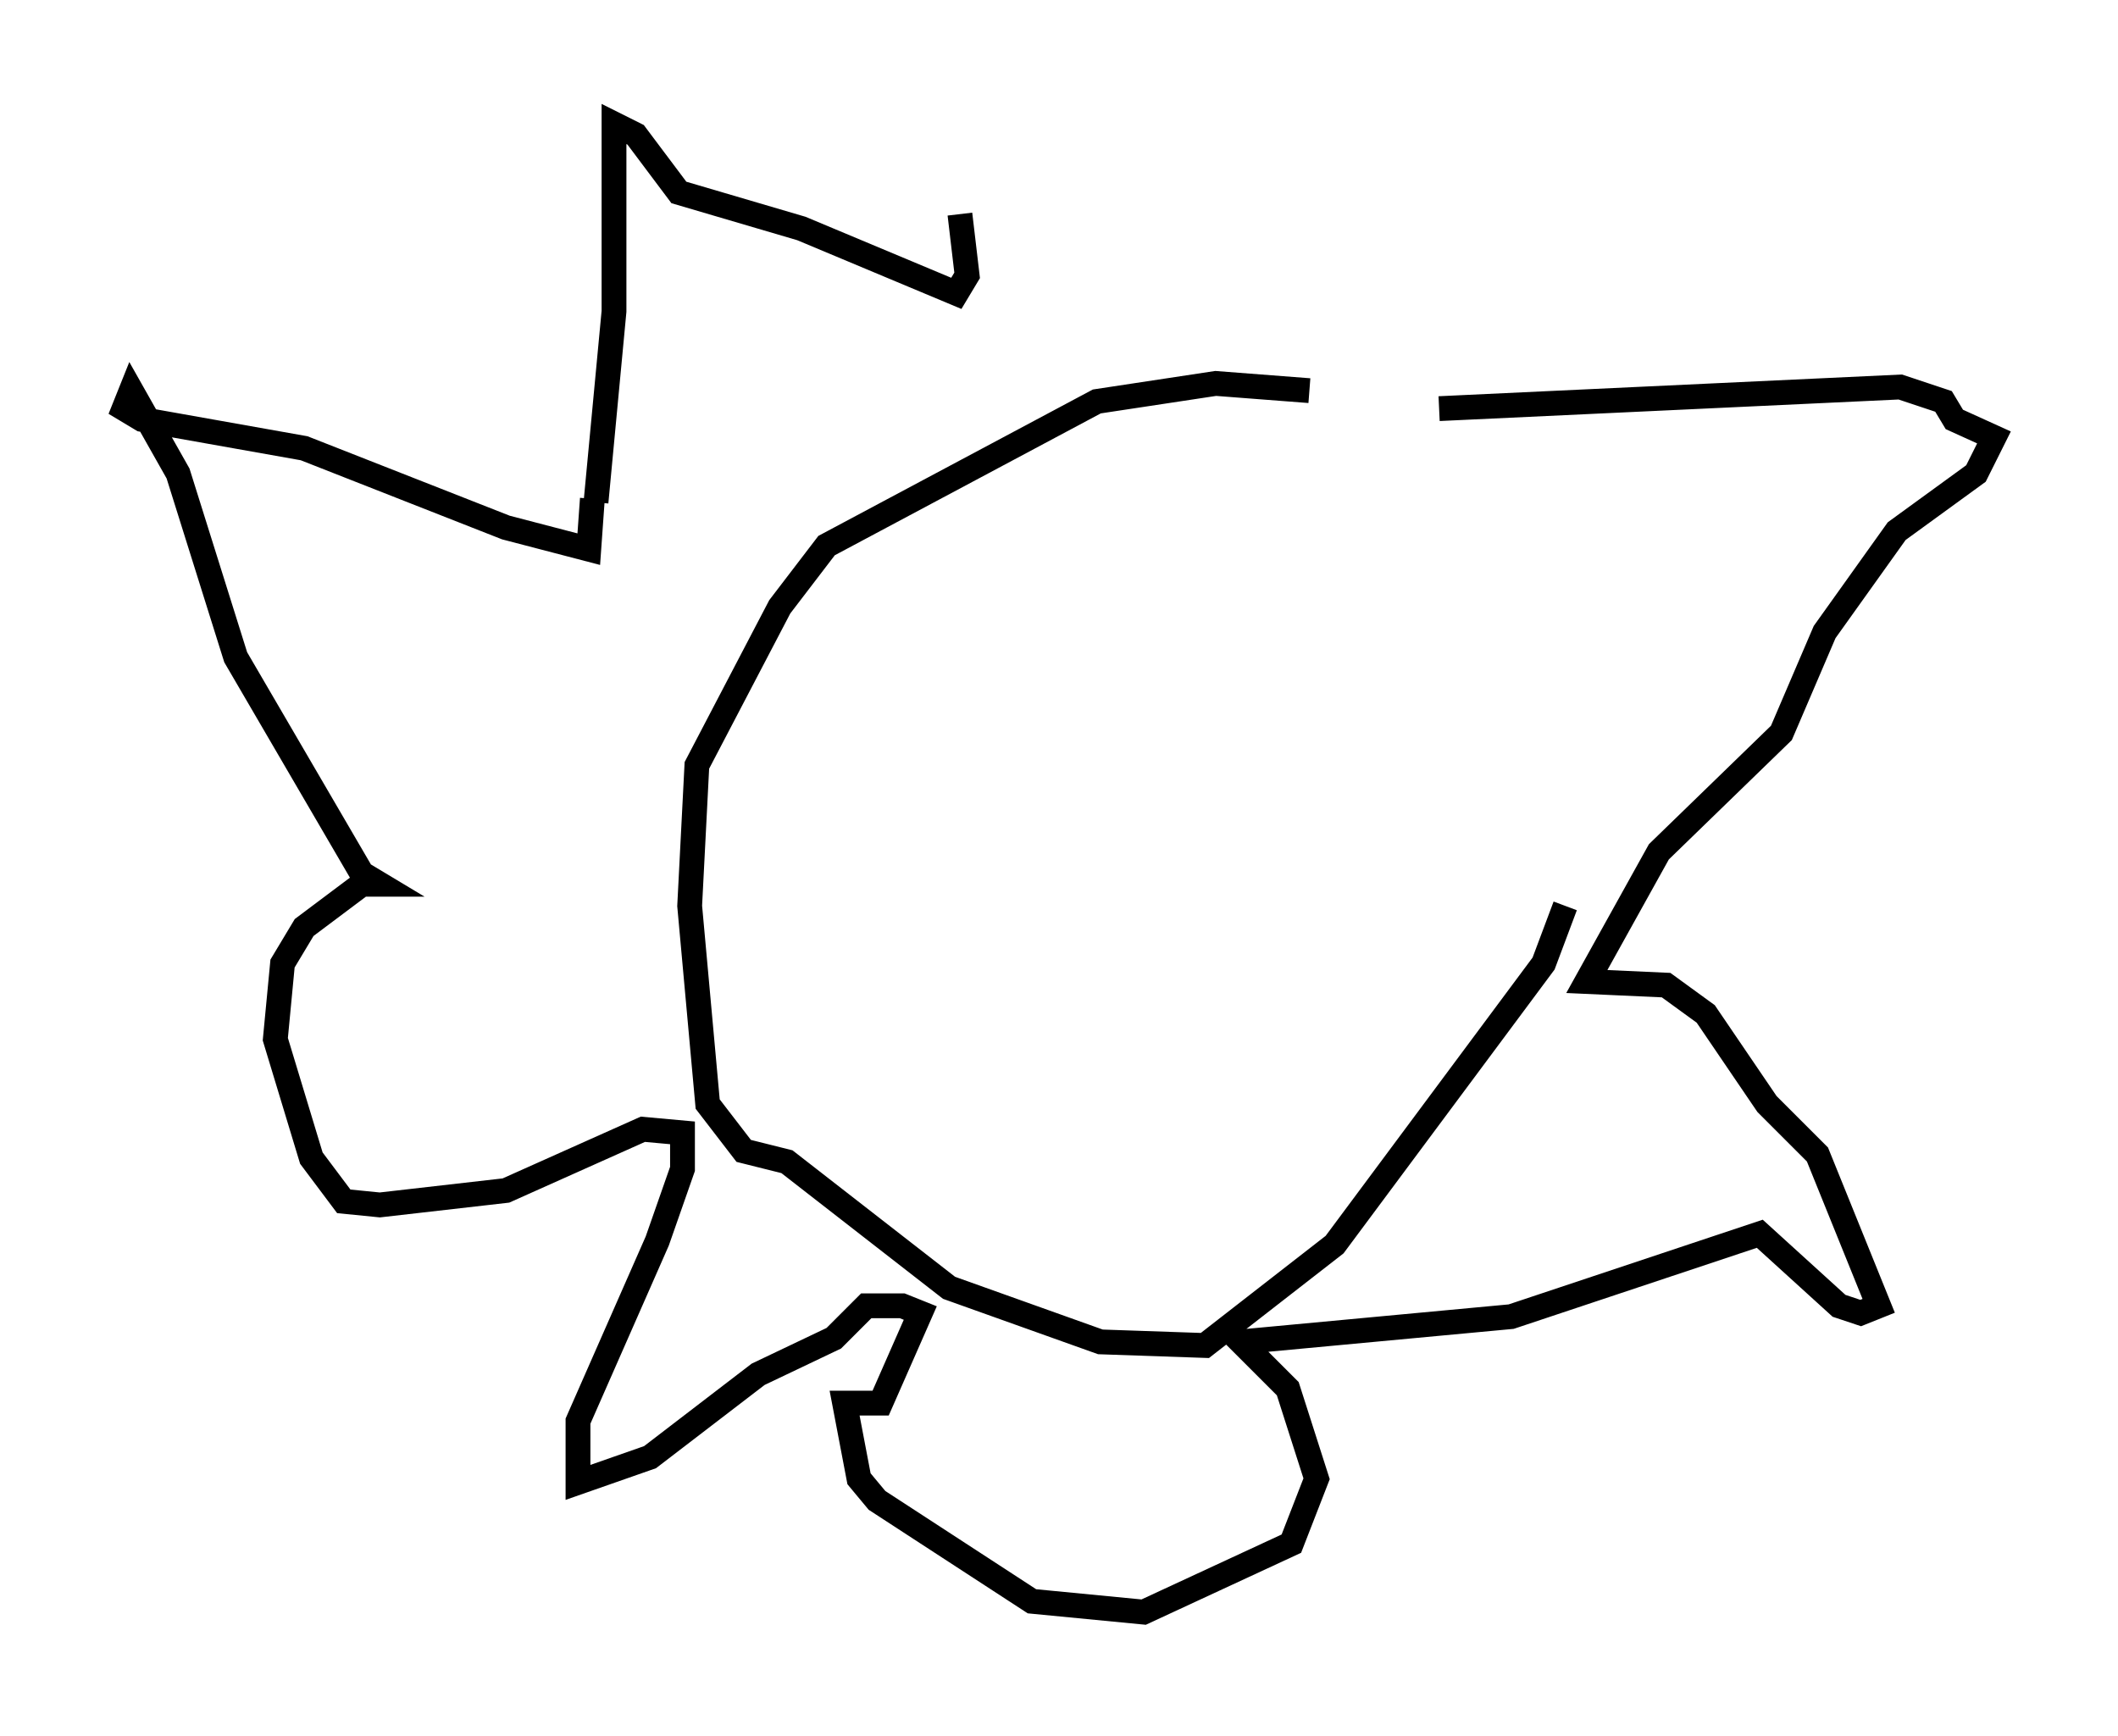 <?xml version="1.0" encoding="utf-8" ?>
<svg baseProfile="full" height="69.989" version="1.1" width="85.385" xmlns="http://www.w3.org/2000/svg" xmlns:ev="http://www.w3.org/2001/xml-events" xmlns:xlink="http://www.w3.org/1999/xlink"><defs /><rect fill="white" height="69.989" width="85.385" x="0" y="0" /><path d="M57.871, 17.927 m-5.084, -2.179 l-3.777, -0.291 -4.793, 0.726 l-10.894, 5.81 -1.888, 2.469 l-3.341, 6.391 -0.291, 5.665 l0.726, 7.989 1.453, 1.888 l1.743, 0.436 6.536, 5.084 l6.101, 2.179 4.212, 0.145 l5.229, -4.067 8.425, -11.33 l0.872, -2.324 m-5.084, -20.045 l18.592, -0.872 1.743, 0.581 l0.436, 0.726 1.598, 0.726 l-0.726, 1.453 -3.196, 2.324 l-2.905, 4.067 -1.743, 4.067 l-4.939, 4.793 -2.905, 5.229 l3.196, 0.145 1.598, 1.162 l2.469, 3.631 2.034, 2.034 l2.469, 6.101 -0.726, 0.291 l-0.872, -0.291 -3.196, -2.905 l-10.022, 3.341 -10.894, 1.017 l1.888, 1.888 1.162, 3.631 l-1.017, 2.615 -5.955, 2.76 l-4.503, -0.436 -6.246, -4.067 l-0.726, -0.872 -0.581, -3.05 l1.453, 0.0 1.598, -3.631 l-0.726, -0.291 -1.453, 0.0 l-1.307, 1.307 -3.05, 1.453 l-4.358, 3.341 -2.905, 1.017 l0.0, -2.469 3.196, -7.263 l1.017, -2.905 0.0, -1.453 l-1.598, -0.145 -5.52, 2.469 l-5.084, 0.581 -1.453, -0.145 l-1.307, -1.743 -1.453, -4.793 l0.291, -3.05 0.872, -1.453 l2.324, -1.743 0.726, 0.0 l-0.726, -0.436 -5.084, -8.715 l-2.324, -7.408 -1.888, -3.341 l-0.291, 0.726 0.726, 0.436 l6.536, 1.162 8.134, 3.196 l3.341, 0.872 0.145, -2.034 m17.14, -13.218 l0.0, 0.0 m-16.994, 13.363 l0.726, -7.698 0.0, -7.553 l0.872, 0.436 1.743, 2.324 l4.939, 1.453 6.246, 2.615 l0.436, -0.726 -0.291, -2.469 " fill="none" stroke="black" stroke-width="1" /></svg>